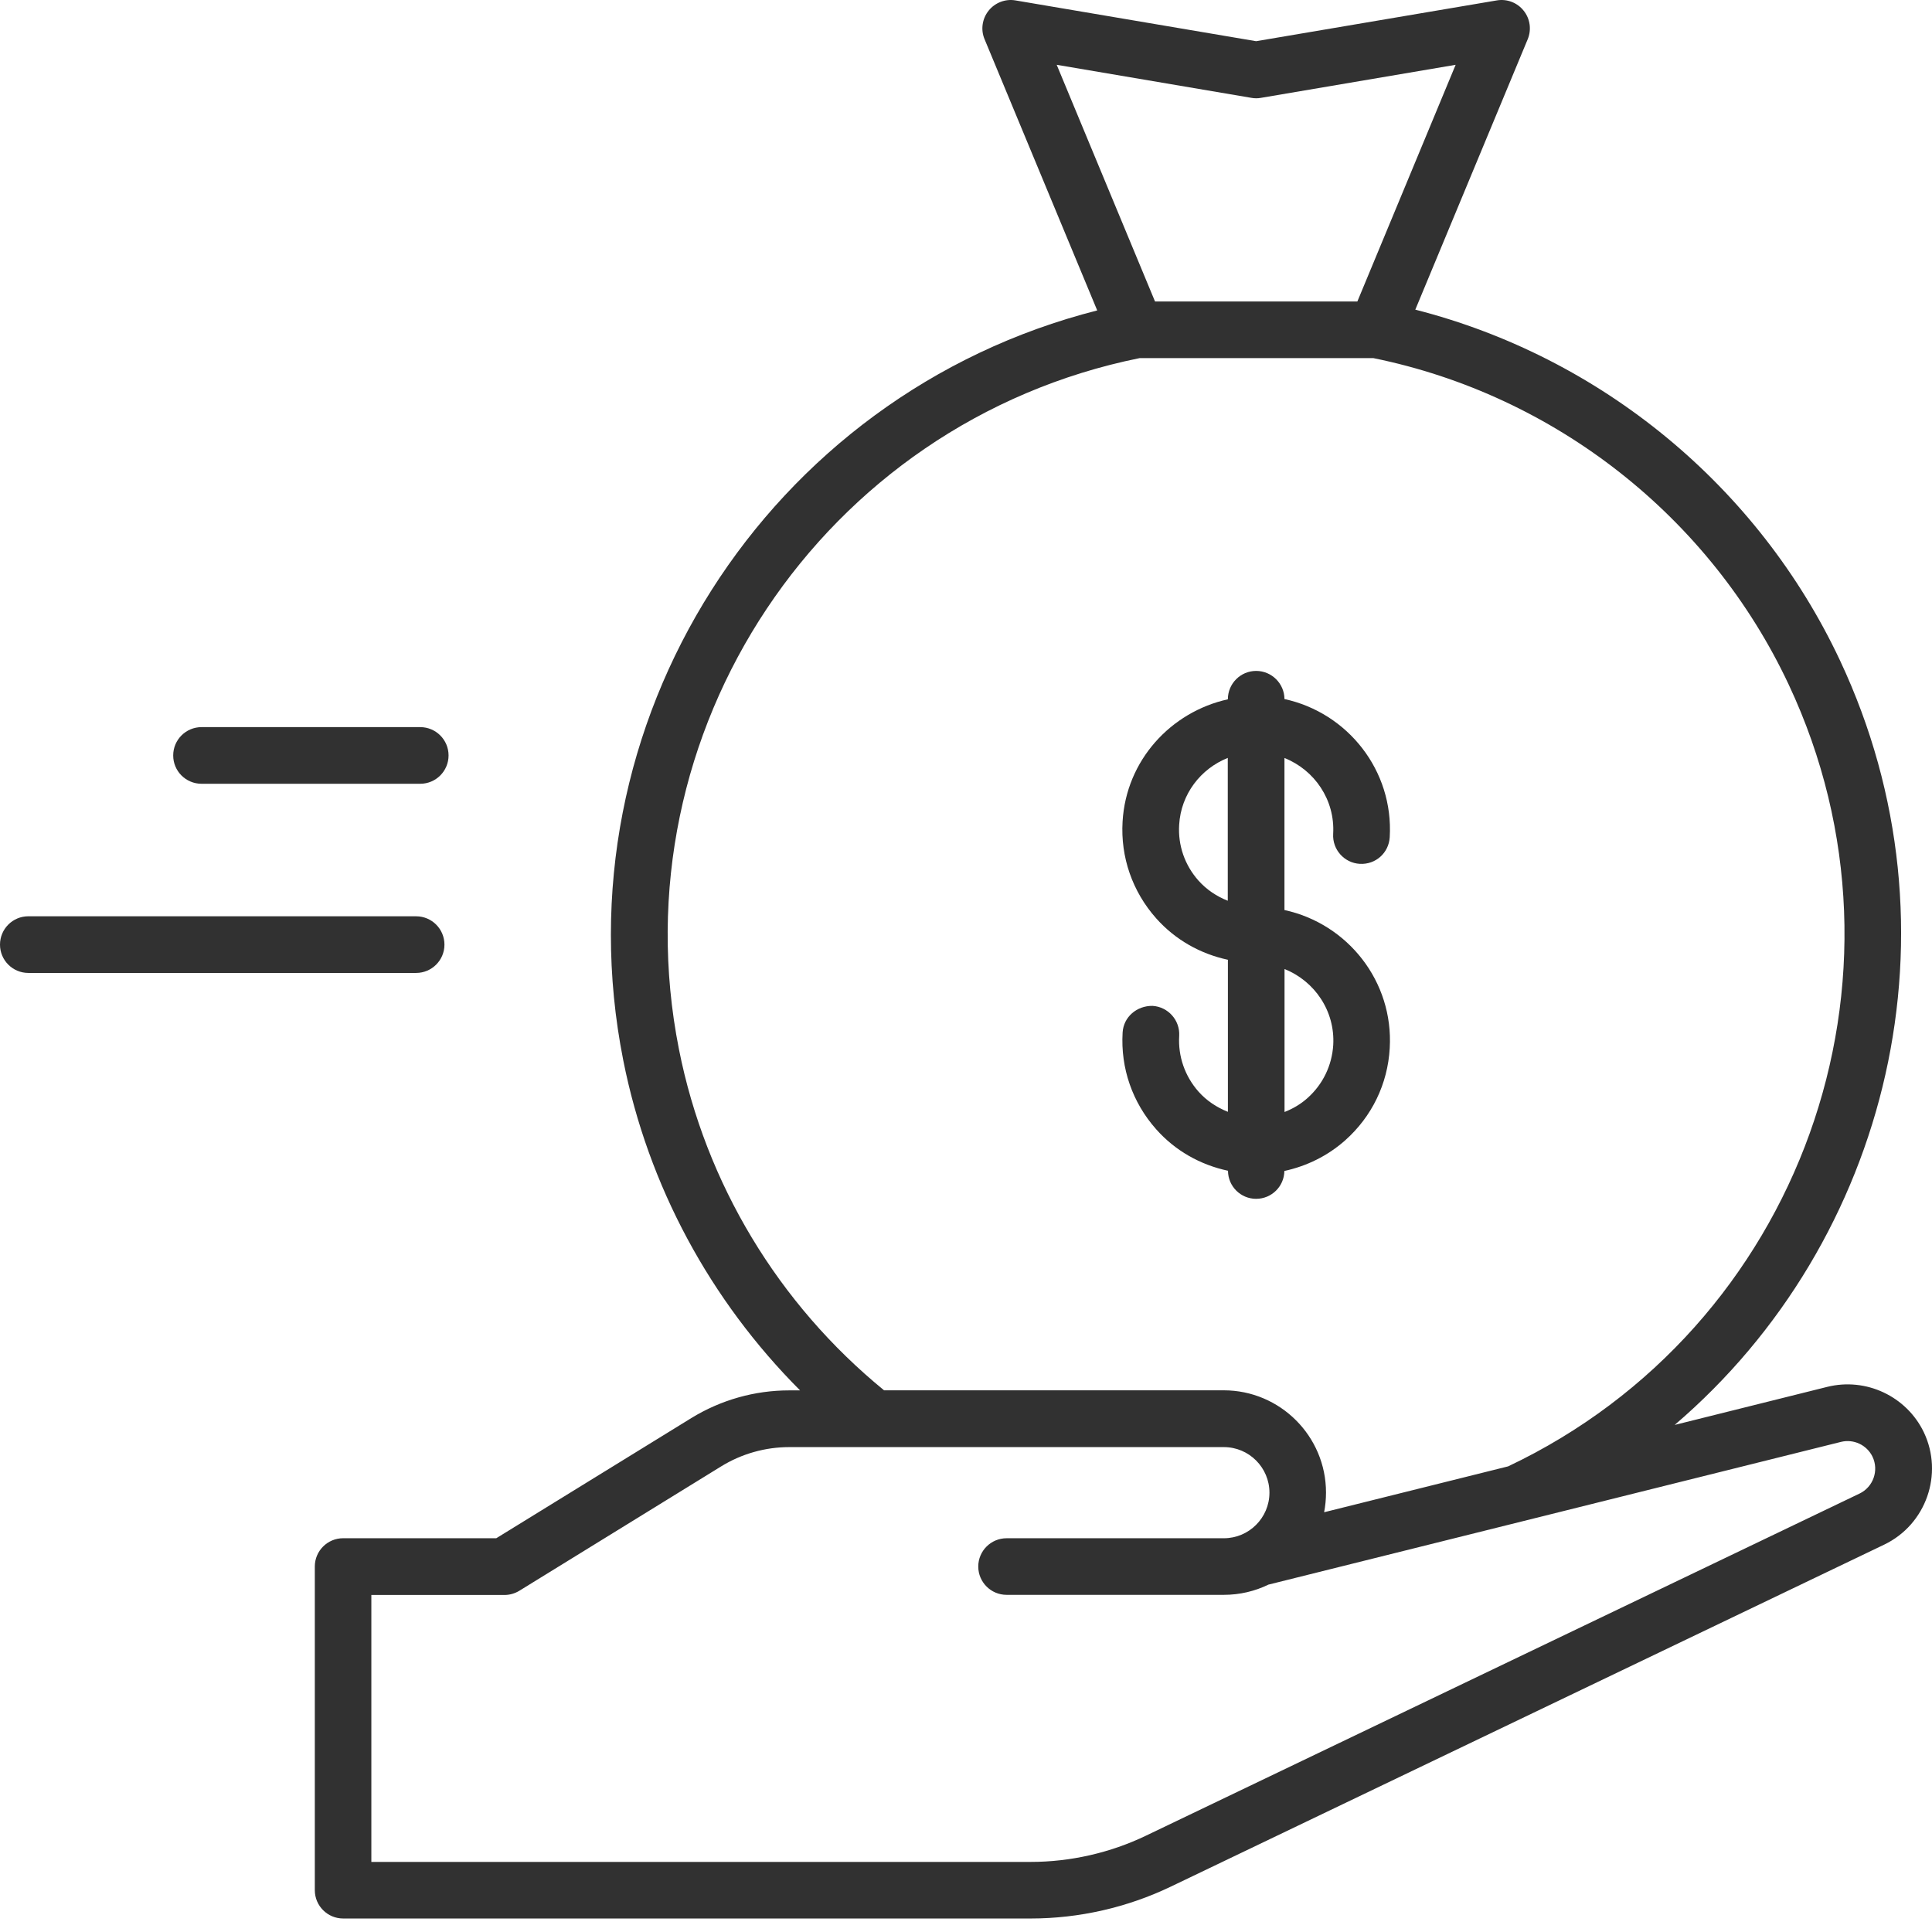<svg width="109" height="109" viewBox="0 0 109 109" fill="none" xmlns="http://www.w3.org/2000/svg">
<path d="M103.093 78.244L94.482 80.392C106.629 70.009 110.93 52.419 103.814 37.271C99.196 27.432 90.329 20.145 79.849 17.47L86.192 2.211C86.413 1.672 86.327 1.056 85.963 0.604C85.601 0.146 85.02 -0.075 84.447 0.023L70.868 2.324L57.29 0.023C56.721 -0.075 56.136 0.149 55.774 0.604C55.412 1.06 55.321 1.677 55.547 2.211L61.903 17.514C43.297 22.24 31.387 40.782 35.164 59.825C36.571 66.909 40.077 73.372 45.139 78.443H44.523C42.575 78.443 40.668 78.984 39.007 80.003L28 86.784H19.36C18.477 86.784 17.761 87.499 17.761 88.38V106.639C17.761 107.522 18.477 108.238 19.36 108.238H58.159C60.876 108.238 63.602 107.617 66.05 106.442L106.307 87.143C108.666 86.008 109.665 83.162 108.536 80.799C107.559 78.775 105.278 77.701 103.093 78.244ZM70.606 5.521C70.778 5.553 70.965 5.553 71.139 5.521L82.125 3.656L76.579 17.011H65.165L59.617 3.656L70.606 5.521ZM38.306 59.203C34.755 41.286 46.403 23.826 64.291 20.205H77.486C87.727 22.289 96.478 29.165 100.918 38.628C108.681 55.159 101.58 74.914 85.086 82.73L74.705 85.318C74.774 84.959 74.811 84.587 74.811 84.208C74.811 81.027 72.222 78.439 69.041 78.439H49.877C43.918 73.571 39.806 66.769 38.306 59.203ZM104.915 84.263L64.661 103.562C62.643 104.532 60.394 105.046 58.153 105.046H20.951V89.986H28.456C28.753 89.986 29.041 89.905 29.297 89.75L40.688 82.73C41.845 82.019 43.173 81.643 44.529 81.643H69.049C70.466 81.643 71.62 82.797 71.62 84.214C71.62 85.628 70.466 86.785 69.049 86.785H56.791C55.908 86.785 55.192 87.501 55.192 88.381C55.192 89.262 55.908 89.978 56.791 89.978H69.049C69.949 89.978 70.803 89.771 71.561 89.402L103.863 81.349C104.579 81.172 105.324 81.522 105.644 82.185C106.014 82.959 105.686 83.892 104.915 84.263Z" fill="#313131"/>
<path d="M70.871 67.635C71.742 67.635 72.45 66.934 72.462 66.064C73.722 65.79 74.898 65.215 75.889 64.339C77.398 62.998 78.293 61.152 78.406 59.137C78.628 55.377 76.037 52.115 72.467 51.343V42.765C74.162 43.439 75.326 45.127 75.215 47.046C75.163 47.925 75.835 48.685 76.716 48.737C77.619 48.786 78.354 48.114 78.406 47.233C78.628 43.476 76.037 40.214 72.467 39.439C72.462 38.566 71.746 37.852 70.87 37.852C69.989 37.852 69.274 38.568 69.274 39.451V39.453C66.053 40.167 63.536 42.898 63.334 46.35C63.214 48.36 63.888 50.3 65.229 51.81C66.306 53.022 67.721 53.815 69.276 54.149V62.727C68.648 62.478 68.08 62.106 67.62 61.59C66.85 60.719 66.459 59.599 66.528 58.443C66.58 57.565 65.907 56.804 65.027 56.75C64.141 56.735 63.388 57.37 63.336 58.253C63.216 60.266 63.89 62.205 65.231 63.713C66.309 64.928 67.723 65.718 69.281 66.052C69.284 66.93 69.995 67.636 70.871 67.636L70.871 67.635ZM75.219 58.953C75.147 60.117 74.633 61.177 73.765 61.952C73.378 62.299 72.938 62.553 72.471 62.737V54.672C74.163 55.345 75.329 57.036 75.219 58.953L75.219 58.953ZM67.616 49.682C66.843 48.813 66.454 47.694 66.526 46.537C66.627 44.795 67.746 43.368 69.269 42.76V50.818C68.647 50.575 68.078 50.198 67.616 49.682L67.616 49.682Z" fill="#313131"/>
<path d="M11.371 44.219H23.708C24.591 44.219 25.307 43.503 25.307 42.62C25.307 41.739 24.591 41.023 23.708 41.023L11.371 41.023C10.488 41.023 9.772 41.738 9.772 42.619C9.769 43.503 10.486 44.219 11.371 44.219V44.219Z" fill="#313131"/>
<path d="M1.597 54.891H23.479C24.359 54.891 25.075 54.175 25.075 53.295C25.075 52.411 24.359 51.696 23.479 51.696L1.597 51.695C0.716 51.695 7.10549e-07 52.411 7.10549e-07 53.294C-0.001 54.173 0.715 54.891 1.597 54.891Z" fill="#313131"/>
</svg>
